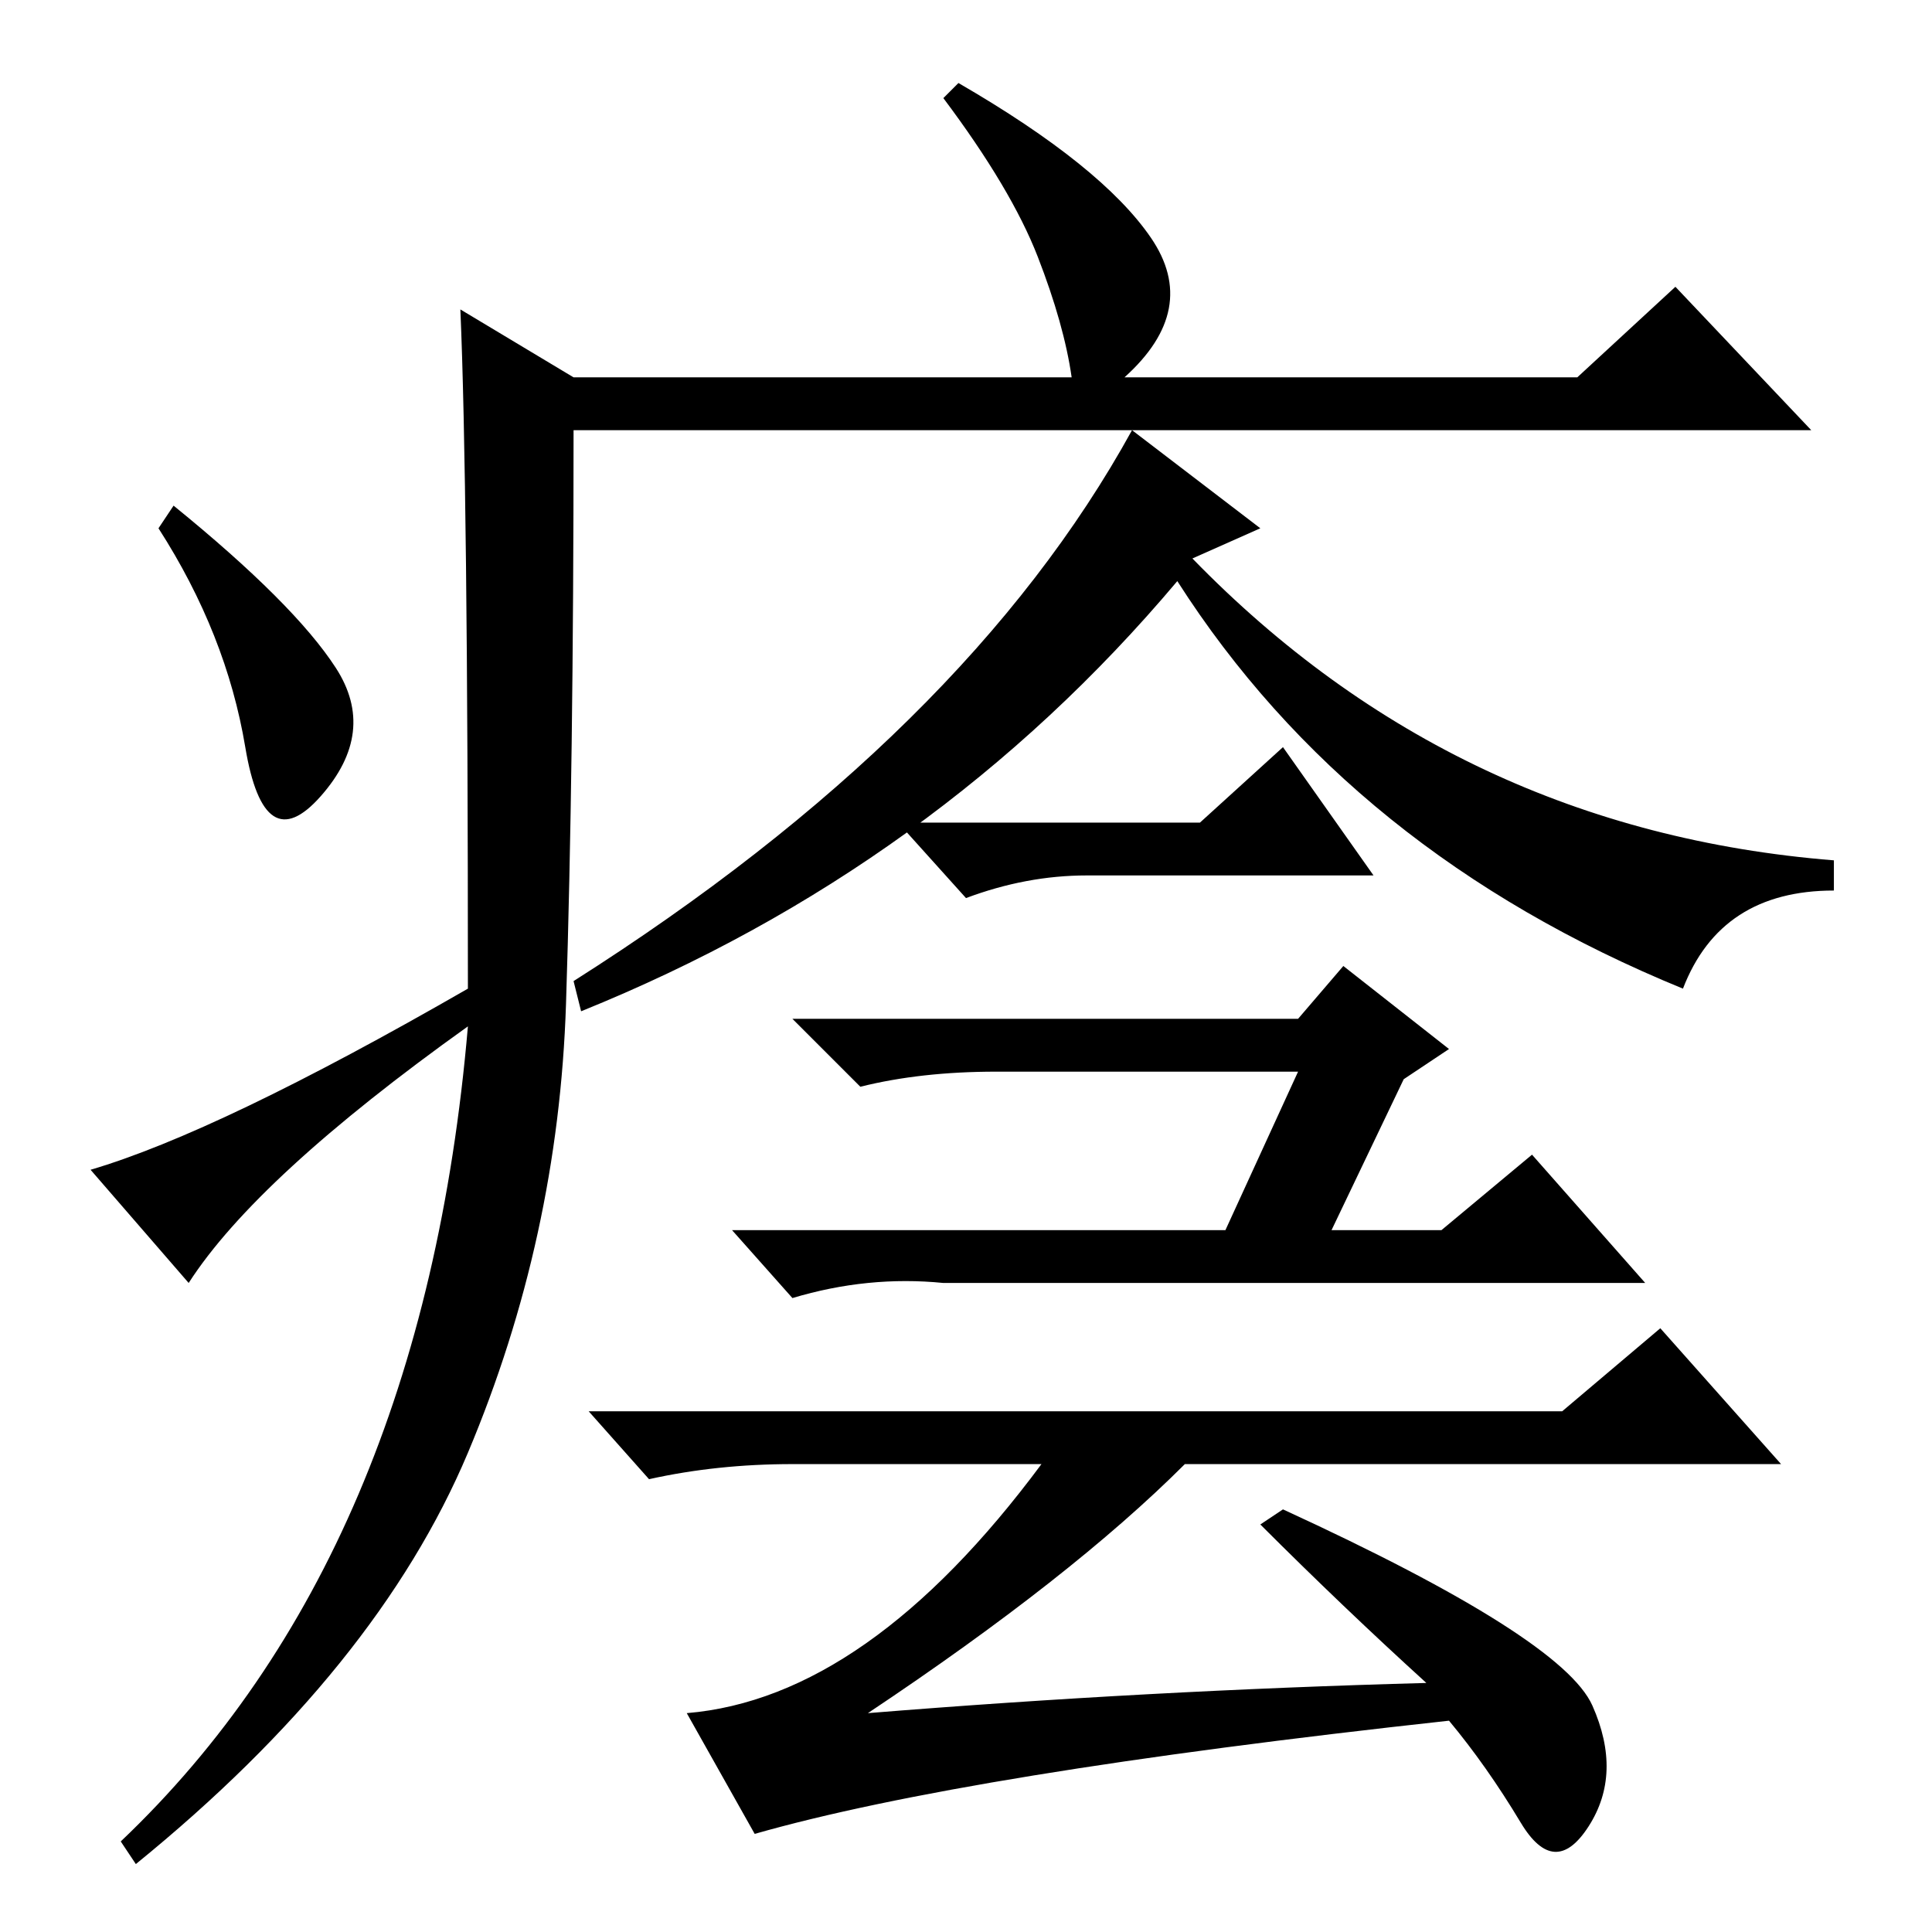 <?xml version="1.0" standalone="no"?>
<!DOCTYPE svg PUBLIC "-//W3C//DTD SVG 1.1//EN" "http://www.w3.org/Graphics/SVG/1.1/DTD/svg11.dtd" >
<svg xmlns="http://www.w3.org/2000/svg" xmlns:xlink="http://www.w3.org/1999/xlink" version="1.1" viewBox="0 -36 256 256">
  <g transform="matrix(1 0 0 -1 0 220)">
   <path fill="currentColor"
d="M61 215l15 -9h66q-1 7 -4.5 16t-12.5 21l2 2q19 -11 25.5 -20.5t-3.5 -18.5h60l13 12l18 -19h-164q0 -45 -1 -76t-13 -59.5t-44 -54.5l-2 3q40 38 46 108q-28 -20 -37 -34l-13 15q17 5 50 24q0 67 -1 90zM44.5 167.5q5.5 -8.5 -2 -17t-10 6.5t-11.5 29l2 3
q16 -13 21.5 -21.5zM178 128l14 -11l-6 -4l-11 -23h-14l11 24h-40q-10 0 -18 -2l-9 9h67zM167 186l-9 -4q35 -36 85 -40v-4q-15 0 -20 -13q-44 18 -67 54q-32 -38 -79 -57l-1 4q52 33 74 73zM220 80l16 -18h-79q-15 -15 -42 -33q37 3 74 4q-11 10 -22 21l3 2q37 -17 41 -26
t-0.5 -16t-9 0.5t-9.5 13.5q-64 -7 -92 -15l-9 16q24 2 47 33h-33q-10 0 -19 -2l-8 9h129zM191 93l12 10l15 -17h-93q-10 1 -20 -2l-8 9h94zM159 147l11 10l12 -17h-38q-8 0 -16 -3l-9 10h40z" />
  </g>

</svg>
